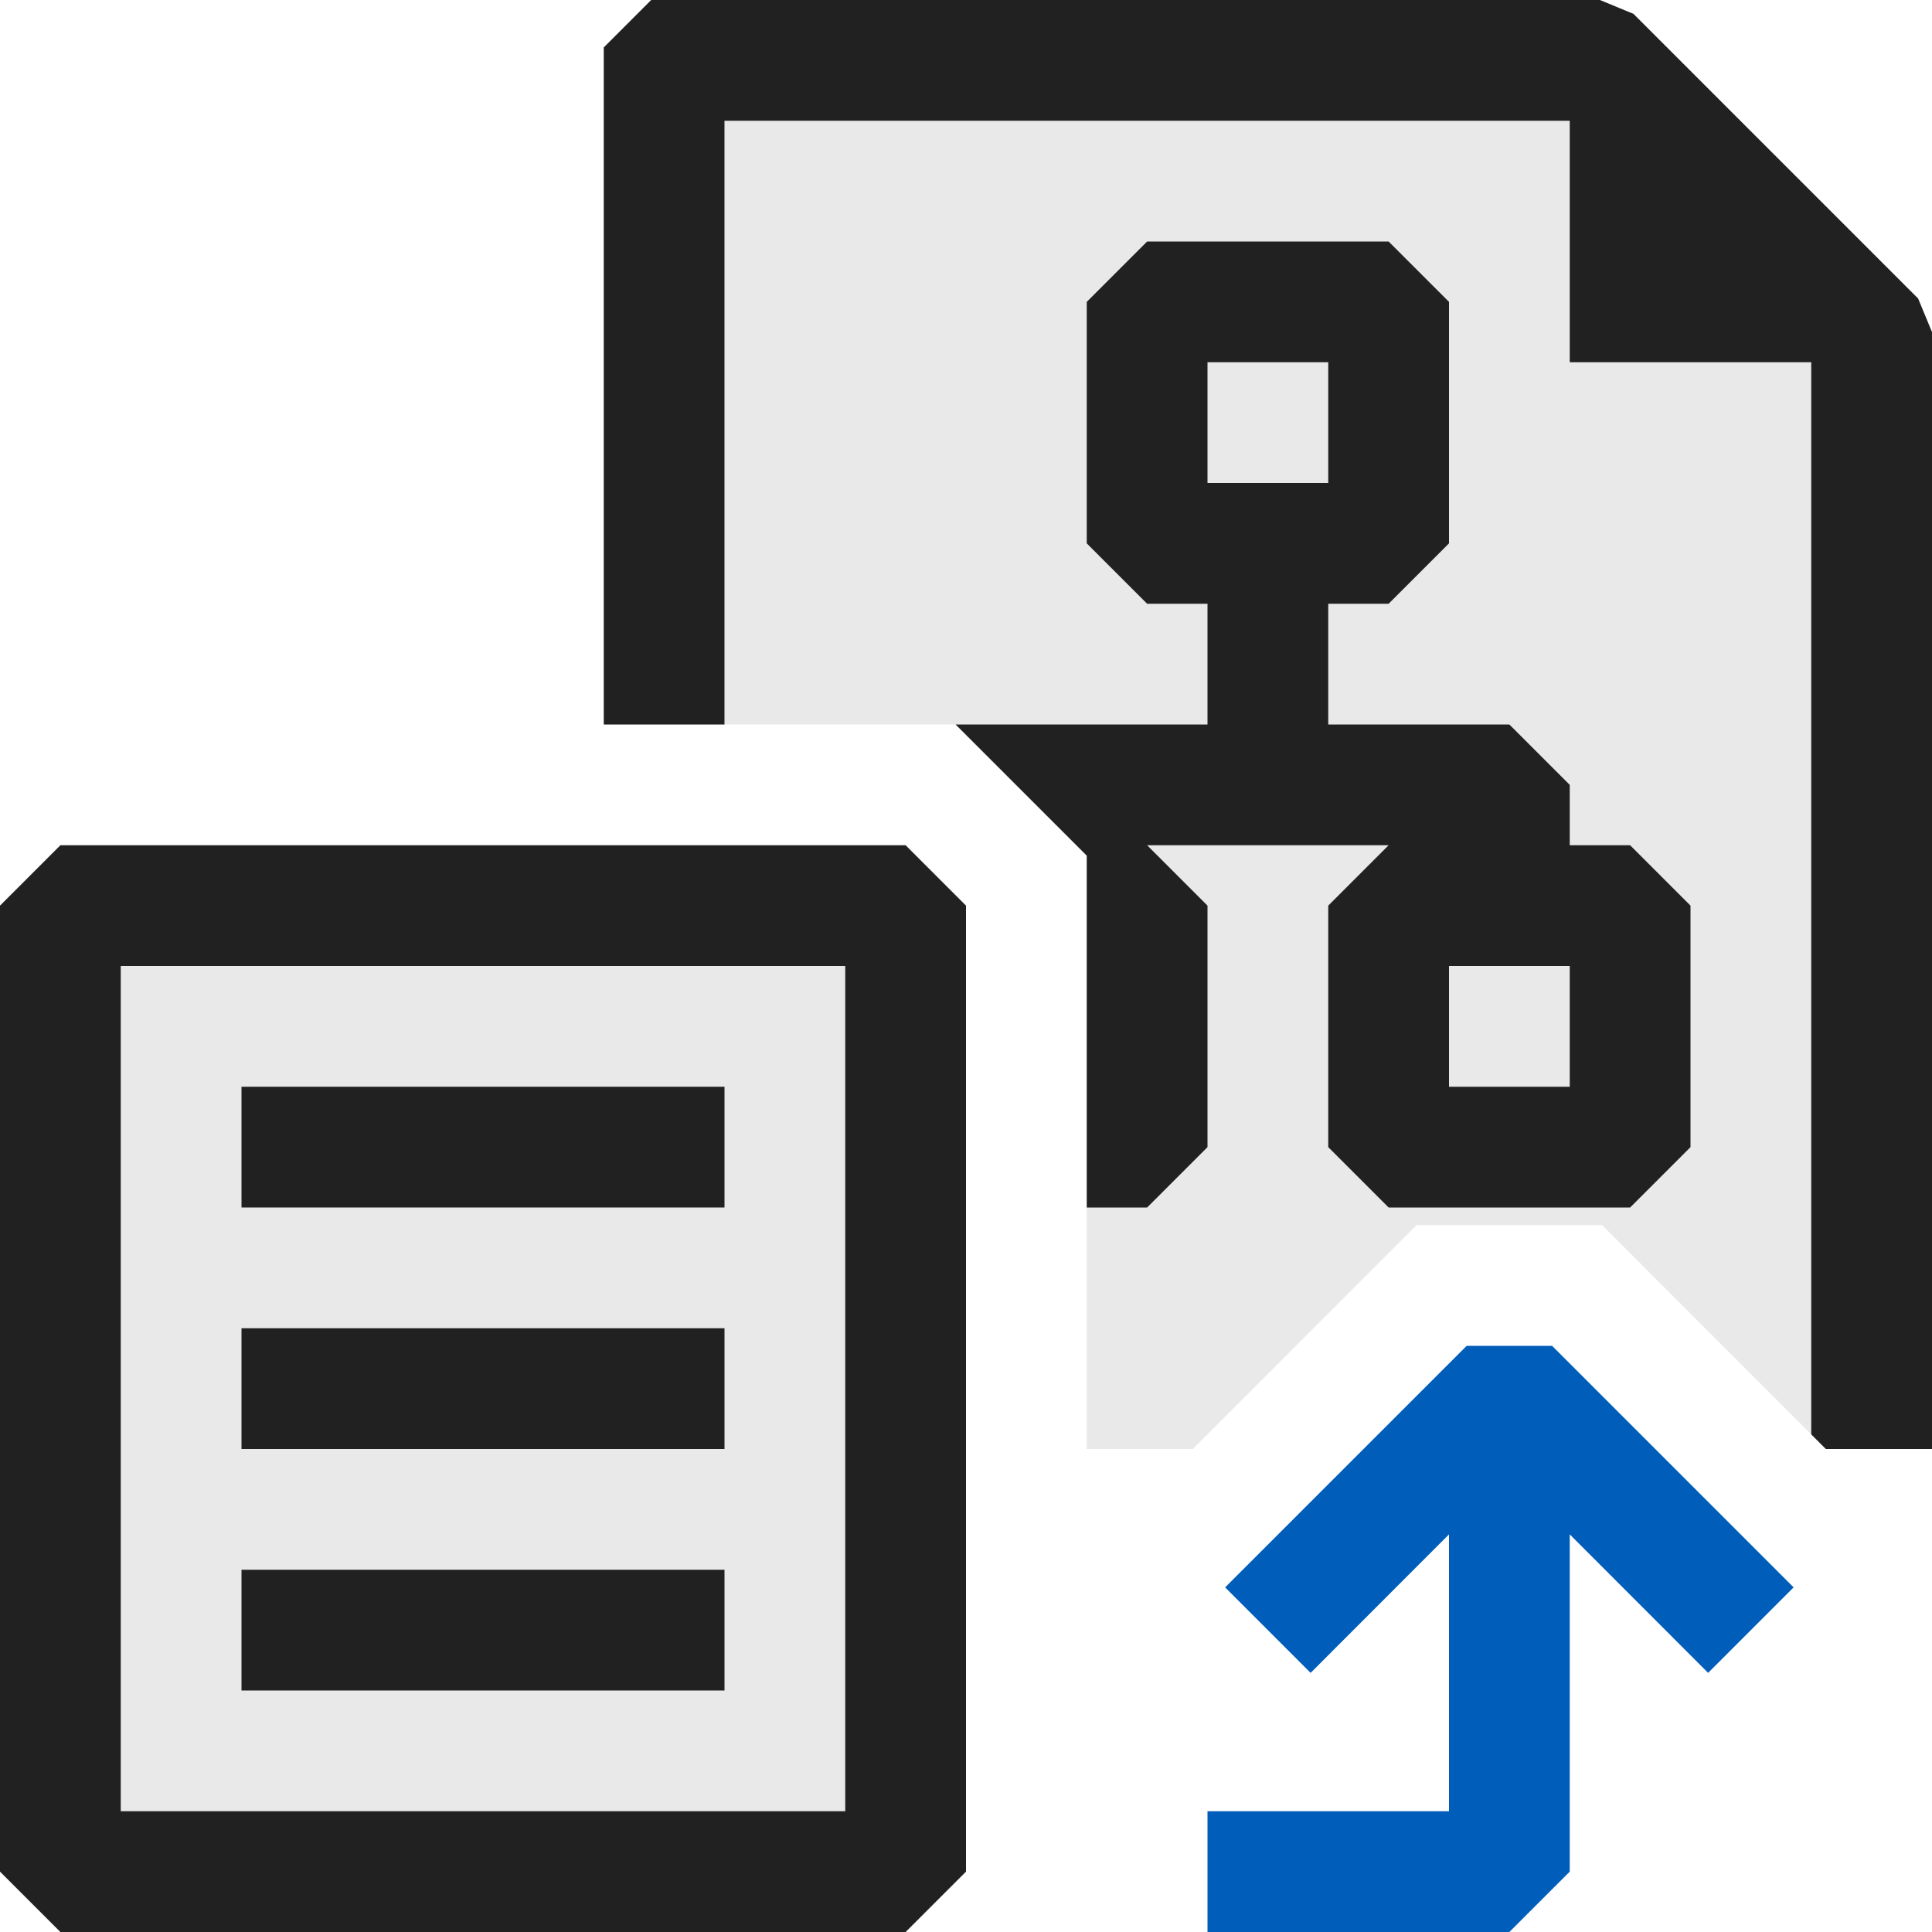 <svg xmlns="http://www.w3.org/2000/svg" viewBox="0 0 16 16">
  <defs>
    <style>.canvas{fill: none; opacity: 0;}.light-defaultgrey-10{fill: #212121; opacity: 0.1;}.light-defaultgrey{fill: #212121; opacity: 1;}.light-blue{fill: #005dba; opacity: 1;}</style>
  </defs>
  <title>IconLightXMLTransformation</title>
  <g id="canvas" class="canvas">
    <path class="canvas" d="M16,16H0V0H16Z" />
  </g>
  <g id="level-1">
    <path class="light-defaultgrey-10" d="M7.5,15.5H.5v-8h7Z" />
    <path class="light-defaultgrey" d="M6,10H2V9H6Zm0,2H2V11H6Zm0,2H2V13H6Z" />
    <path class="light-defaultgrey" d="M.5,7,0,7.5v8l.5.5h7l.5-.5v-8L7.5,7ZM7,15H1V8H7Z" />
    <path class="light-defaultgrey-10" d="M9,7.086,7.914,6H6V.5h7L15.5,3v9h-.379l-1.853-1.854H11.732L9.879,12H9Z" />
    <path class="light-defaultgrey" d="M13,1H6V6H5V.393L5.393,0H13.25l.278.115,2.357,2.357L16,2.75V12l-.879,0L15,11.879V3H13Z" />
    <path class="light-defaultgrey" d="M13.5,7H13V6.5L12.5,6H11V5h.5l.5-.5v-2L11.5,2h-2L9,2.5v2l.5.5H10V6H7.914L9,7.086V10h.5l.5-.5v-2L9.5,7h2l-.5.5v2l.5.5h2l.5-.5v-2ZM10,3h1V4H10Zm3,6H12V8h1Z" />
    <path class="light-blue" d="M14.854,13.146l-.708.708L13,12.707V15.5l-.5.5H10V15h2V12.707l-1.146,1.147-.708-.708,2-2h.708Z" />
  </g>
</svg>
